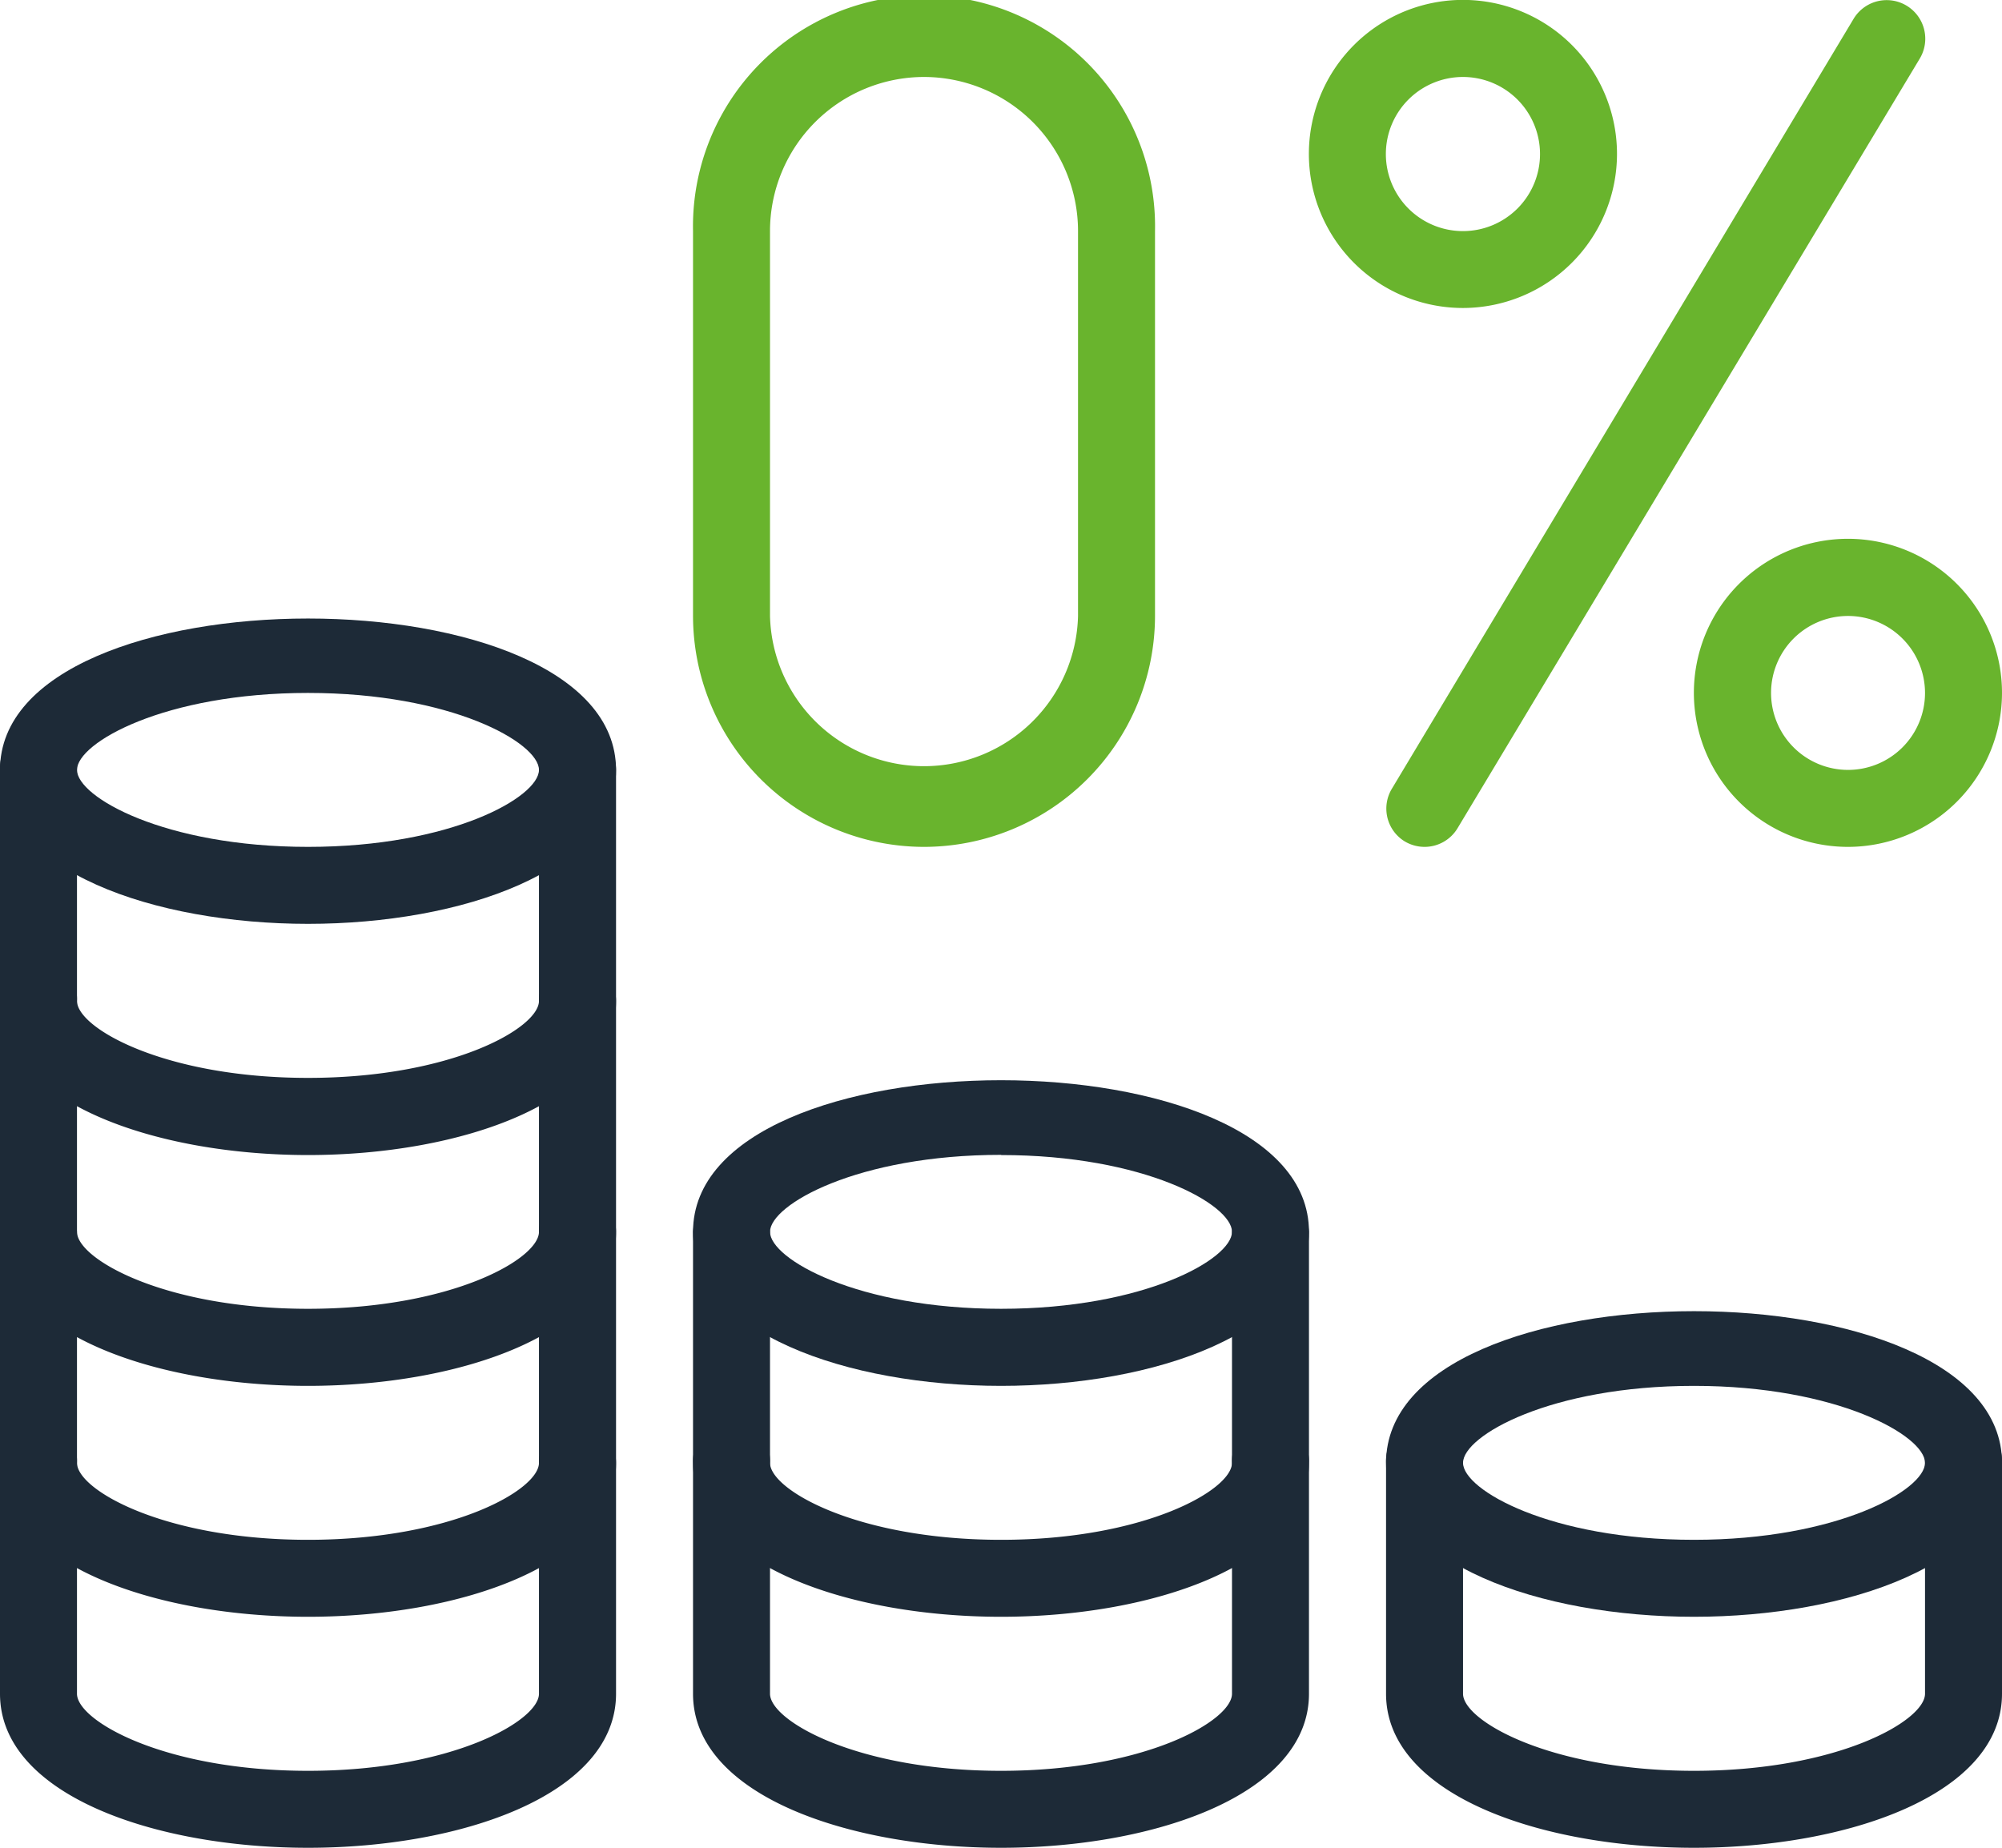 <svg xmlns="http://www.w3.org/2000/svg" viewBox="0 0 211.43 195.17"><defs><style>.cls-1{fill:#69b42d;}.cls-2{fill:#1d2a37;}</style></defs><title>0% comisiones</title><g id="Capa_2" data-name="Capa 2"><g id="Capa_1-2" data-name="Capa 1"><path class="cls-1" d="M154.51,32.53a16.27,16.27,0,1,1,16.26-16.27A16.29,16.29,0,0,1,154.51,32.53Zm0-24.4a8.14,8.14,0,1,0,8.13,8.13A8.14,8.14,0,0,0,154.51,8.13Z"/><path class="cls-1" d="M195.17,89.45a16.27,16.27,0,1,1,16.26-16.26A16.28,16.28,0,0,1,195.17,89.45Zm0-24.39a8.13,8.13,0,1,0,8.13,8.13A8.14,8.14,0,0,0,195.17,65.06Z"/><path class="cls-1" d="M150.44,89.45a4.1,4.1,0,0,1-2.09-.58A4.06,4.06,0,0,1,147,83.3L195.75,2a4.06,4.06,0,0,1,7,4.18L153.93,87.48A4.06,4.06,0,0,1,150.44,89.45Z"/><path class="cls-1" d="M97.58,89.45A24.42,24.42,0,0,1,73.19,65.06V24.4a24.4,24.4,0,1,1,48.79,0V65.06A24.42,24.42,0,0,1,97.58,89.45Zm0-81.32A16.28,16.28,0,0,0,81.32,24.4V65.06a16.27,16.27,0,0,0,32.53,0V24.4A16.29,16.29,0,0,0,97.58,8.13Z"/><path class="cls-2" d="M32.53,97.58C16.36,97.58,0,92,0,81.32,0,60,65.06,60,65.06,81.32,65.06,92,48.69,97.58,32.53,97.58Zm0-24.39c-15.14,0-24.4,5.26-24.4,8.13s9.26,8.13,24.4,8.13,24.39-5.26,24.39-8.13S47.66,73.19,32.53,73.19Z"/><path class="cls-2" d="M32.53,122C16.36,122,0,116.39,0,105.72a4.07,4.07,0,1,1,8.13,0c0,2.87,9.26,8.13,24.4,8.13s24.39-5.26,24.39-8.13a4.07,4.07,0,0,1,8.14,0C65.06,116.39,48.69,122,32.53,122Z"/><path class="cls-2" d="M32.53,146.38C16.36,146.38,0,140.79,0,130.11a4.07,4.07,0,0,1,8.13,0c0,2.87,9.26,8.13,24.4,8.13s24.39-5.26,24.39-8.13a4.07,4.07,0,0,1,8.14,0C65.06,140.79,48.69,146.38,32.53,146.38Z"/><path class="cls-2" d="M32.53,170.77C16.36,170.77,0,165.19,0,154.51a4.07,4.07,0,1,1,8.13,0c0,2.87,9.26,8.13,24.4,8.13s24.39-5.26,24.39-8.13a4.07,4.07,0,0,1,8.14,0C65.06,165.19,48.69,170.77,32.53,170.77Z"/><path class="cls-2" d="M105.72,146.38c-16.17,0-32.53-5.59-32.53-16.27,0-21.35,65.05-21.35,65.05,0C138.24,140.79,121.88,146.38,105.72,146.38Zm0-24.4c-15.14,0-24.4,5.26-24.4,8.13s9.26,8.13,24.4,8.13,24.39-5.26,24.39-8.13S120.85,122,105.72,122Z"/><path class="cls-2" d="M105.72,170.77c-16.17,0-32.53-5.58-32.53-16.26a4.07,4.07,0,1,1,8.13,0c0,2.87,9.26,8.13,24.4,8.13s24.39-5.26,24.39-8.13a4.07,4.07,0,1,1,8.13,0C138.24,165.19,121.88,170.77,105.72,170.77Z"/><path class="cls-2" d="M178.9,170.77c-16.16,0-32.52-5.58-32.52-16.26,0-21.36,65.05-21.36,65.05,0C211.43,165.19,195.07,170.77,178.9,170.77Zm0-24.39c-15.13,0-24.39,5.26-24.39,8.13s9.26,8.13,24.39,8.13,24.4-5.26,24.4-8.13S194,146.38,178.9,146.38Z"/><path class="cls-2" d="M178.9,195.17c-16.16,0-32.52-5.59-32.52-16.27V154.51a4.07,4.07,0,1,1,8.13,0V178.9c0,2.87,9.26,8.14,24.39,8.14s24.4-5.27,24.4-8.14V154.51a4.07,4.07,0,1,1,8.13,0V178.9C211.43,189.58,195.07,195.17,178.9,195.17Z"/><path class="cls-2" d="M105.72,195.17c-16.17,0-32.53-5.59-32.53-16.27V130.11a4.07,4.07,0,0,1,8.13,0V178.9c0,2.87,9.26,8.14,24.4,8.14s24.39-5.27,24.39-8.14V130.11a4.07,4.07,0,0,1,8.13,0V178.9C138.24,189.58,121.88,195.17,105.72,195.17Z"/><path class="cls-2" d="M32.53,195.17C16.36,195.17,0,189.58,0,178.9V81.32a4.07,4.07,0,1,1,8.13,0V178.9c0,2.87,9.26,8.14,24.4,8.14s24.39-5.27,24.39-8.14V81.32a4.07,4.07,0,0,1,8.14,0V178.9C65.06,189.58,48.69,195.17,32.53,195.17Z"/></g></g></svg>